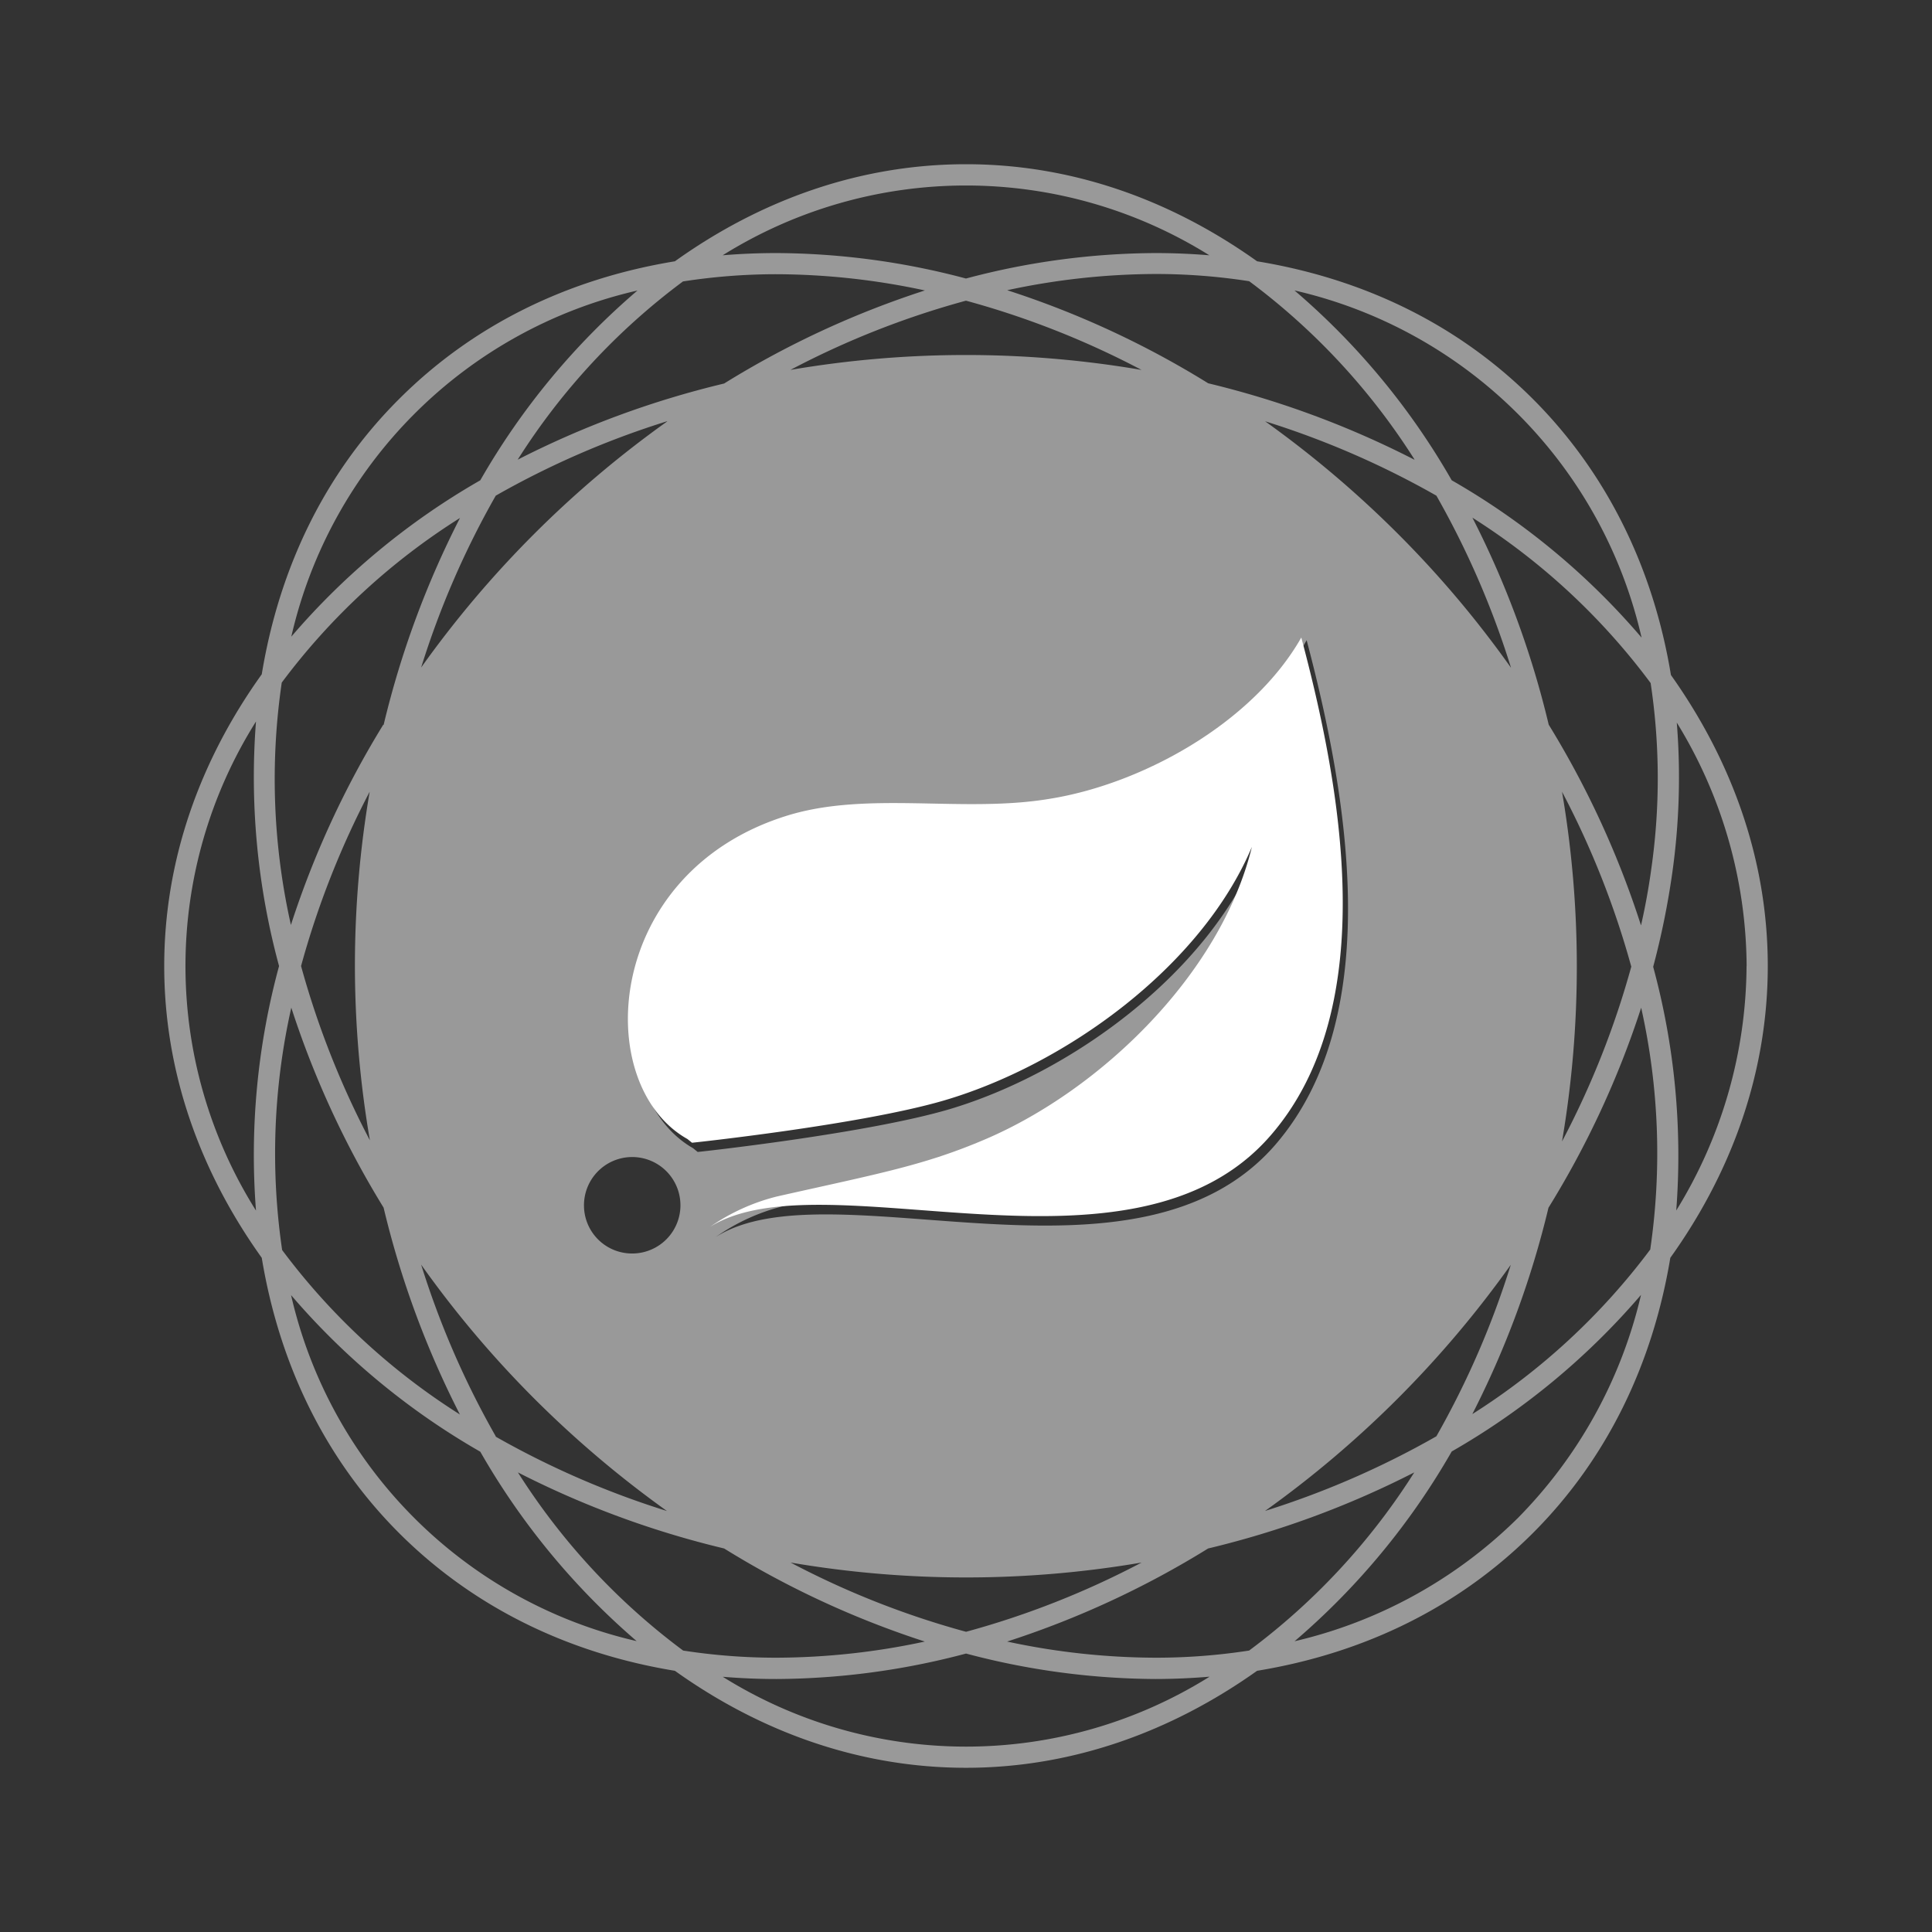 <svg width="200" height="200" xmlns="http://www.w3.org/2000/svg"><rect width="100%" height="100%" fill="#333333" stroke="none"/><g><path d="M172.975 69.88C179.345 78.848 183 89.104 183 100.005s-3.655 21.22-10.089 30.203c-1.807 10.893-6.49 20.759-14.221 28.49-7.597 7.59-17.343 12.423-28.555 14.262-8.966 6.37-19.23 10.041-30.131 10.041s-21.181-3.639-30.14-10.041c-11.21-1.84-20.957-6.673-28.554-14.261-7.731-7.732-12.414-17.598-14.213-28.491C20.663 121.217 17 110.929 17 100.004s3.663-21.229 10.097-30.203c1.791-10.893 6.458-20.759 14.213-28.49 7.597-7.597 17.343-12.423 28.555-14.262C78.823 20.639 89.095 17 100.004 17c10.909 0 21.141 3.639 30.131 10.049 11.212 1.84 20.958 6.665 28.555 14.261 7.596 7.597 12.453 17.423 14.285 28.57zm7.835 30.124a48.573 48.573 0 0 0-7.23-25.202 70.71 70.71 0 0 1-.454 15.471 82.255 82.255 0 0 1-1.99 9.81 74.54 74.54 0 0 1 2.388 25.227 48.573 48.573 0 0 0 7.278-25.306h.008zm-9.874-10.025a66.091 66.091 0 0 0-.063-19.27 68.75 68.75 0 0 0-18.45-17.12 95.625 95.625 0 0 1 7.899 21.428 95.29 95.29 0 0 1 9.555 20.783 67.729 67.729 0 0 0 1.06-5.821zm-.103 39.36a68.878 68.878 0 0 0-.94-25.02 95.036 95.036 0 0 1-9.595 20.704 95.951 95.951 0 0 1-7.883 21.364 69.077 69.077 0 0 0 18.426-17.048h-.008zm-1.967-29.287A90.083 90.083 0 0 0 161.7 81.96a107.665 107.665 0 0 1 0 36.2 89.804 89.804 0 0 0 7.174-18.108h-.008zm1.067-34.057a47.777 47.777 0 0 0-35.928-35.928 74.388 74.388 0 0 1 16.276 19.652 74.524 74.524 0 0 1 19.652 16.284v-.008zm-12.796 91.142a48.613 48.613 0 0 0 12.74-23.092 74.683 74.683 0 0 1-19.596 16.212 74.5 74.5 0 0 1-16.268 19.644 48.485 48.485 0 0 0 23.124-12.764zm-.725-88.037a89.98 89.98 0 0 0-7.716-17.788 90.123 90.123 0 0 0-17.733-7.7 109.385 109.385 0 0 1 13.768 11.665c4.274 4.273 8.179 8.9 11.673 13.831l.008-.008zm-7.716 79.58a90.13 90.13 0 0 0 7.7-17.749 108.684 108.684 0 0 1-25.44 25.481 90.41 90.41 0 0 0 17.732-7.724l.008-.008zM146.42 47.553a68.886 68.886 0 0 0-17.104-18.442 62.994 62.994 0 0 0-9.69-.748 73.879 73.879 0 0 0-15.36 1.68 94.614 94.614 0 0 1 20.806 9.635 95.824 95.824 0 0 1 21.34 7.907l.008-.032zm-17.112 123.312a68.759 68.759 0 0 0 17.096-18.442 95.649 95.649 0 0 1-21.34 7.875 94.924 94.924 0 0 1-20.807 9.635 73.87 73.87 0 0 0 15.36 1.672 63.002 63.002 0 0 0 9.691-.74zm2.771-52.427c11.658-13.593 7.167-37.067 3.185-52.164-5.04 8.958-16.427 15.328-25.99 16.944-8.982 1.537-18.8-.852-27.177 1.76-19.111 5.964-20.281 28.22-10.352 33.882l.478.39c.08 0 17.518-1.895 26.07-4.427 12.502-3.719 26.612-13.943 31.851-26.556-3.185 13.266-15.575 25.417-27.535 30.6-6.37 2.764-11.084 3.576-21.571 6.005a20.902 20.902 0 0 0-6.944 3.185c11.849-7.549 43.628 7.095 57.993-9.627l-.008.008zm-12.462-92.241c1.895 0 3.75.08 5.574.23a47.53 47.53 0 0 0-50.38 0 67.476 67.476 0 0 1 5.574-.23c6.623.034 13.215.92 19.612 2.636a77.16 77.16 0 0 1 19.62-2.636zm5.574 147.375a68.63 68.63 0 0 1-5.574.239 77.454 77.454 0 0 1-19.612-2.636 77.542 77.542 0 0 1-19.612 2.636c-1.895 0-3.75-.08-5.574-.231a47.506 47.506 0 0 0 50.38 0l-.008-.008zm-7.023-135.28a89.072 89.072 0 0 0-18.171-7.166 88.92 88.92 0 0 0-18.171 7.166 107.8 107.8 0 0 1 36.334 0h.008zm-18.163 130.63a89.072 89.072 0 0 0 18.171-7.167 107.8 107.8 0 0 1-36.334 0 88.92 88.92 0 0 0 18.163 7.167zm-4.26-138.855a73.815 73.815 0 0 0-15.352-1.68c-3.245-.001-6.485.25-9.691.748a68.774 68.774 0 0 0-17.112 18.45 95.768 95.768 0 0 1 21.372-7.883 94.614 94.614 0 0 1 20.783-9.635zm-15.36 141.538a73.807 73.807 0 0 0 15.352-1.672 94.757 94.757 0 0 1-20.775-9.635 95.824 95.824 0 0 1-21.348-7.875 68.886 68.886 0 0 0 17.104 18.442c3.198.495 6.43.742 9.667.74zm-14.85-41.844a4.993 4.993 0 1 0-5.081-4.913 4.977 4.977 0 0 0 5.08 4.913zm3.51-86.15a89.98 89.98 0 0 0-17.724 7.7 89.98 89.98 0 0 0-7.724 17.79 108.58 108.58 0 0 1 25.48-25.481l-.031-.008zm-17.732 105.11a90.346 90.346 0 0 0 17.733 7.7 109.472 109.472 0 0 1-13.768-11.666 107.935 107.935 0 0 1-11.681-13.84 90.035 90.035 0 0 0 7.724 17.773l-.008.032zm-1.593-99.002a74.651 74.651 0 0 1 16.268-19.644 47.641 47.641 0 0 0-35.832 35.832A74.516 74.516 0 0 1 49.719 49.72zm16.268 120.238a74.755 74.755 0 0 1-16.268-19.676 74.651 74.651 0 0 1-19.588-16.212A47.641 47.641 0 0 0 65.963 169.9l.024.056zM39.71 75.049a95.64 95.64 0 0 1 7.907-21.428 68.655 68.655 0 0 0-18.45 17.04 68.854 68.854 0 0 0 .948 25.09 95.848 95.848 0 0 1 9.563-20.734l.032.032zm7.907 71.394a95.64 95.64 0 0 1-7.907-21.428 95.848 95.848 0 0 1-9.555-20.703 68.846 68.846 0 0 0-.948 25.09 68.767 68.767 0 0 0 18.378 17.009l.032.032zM36.74 100.004c0-6.047.512-12.083 1.529-18.044a90.139 90.139 0 0 0-7.103 18.044 90.139 90.139 0 0 0 7.126 18.044 107.426 107.426 0 0 1-1.552-18.044zm-7.852 0A74.563 74.563 0 0 1 26.5 74.69a47.538 47.538 0 0 0 0 50.628 74.563 74.563 0 0 1 2.388-25.314z" fill="#999"/><path d="M134.71 66c3.983 14.953 8.492 38.122-3.188 51.556-14.341 16.527-46.172 2.046-58.011 9.444a21.037 21.037 0 0 1 6.947-3.148c10.494-2.361 15.218-3.203 21.584-5.934 11.952-5.123 24.35-17.133 27.552-30.244-5.259 12.466-19.369 22.579-31.87 26.246-8.525 2.503-25.998 4.376-26.086 4.376l-.478-.386c-9.951-5.587-8.764-27.584 10.358-33.486 8.382-2.582 18.206-.22 27.193-1.74 9.57-1.542 20.963-7.838 25.998-16.684z" fill="#FFF"/></g></svg>